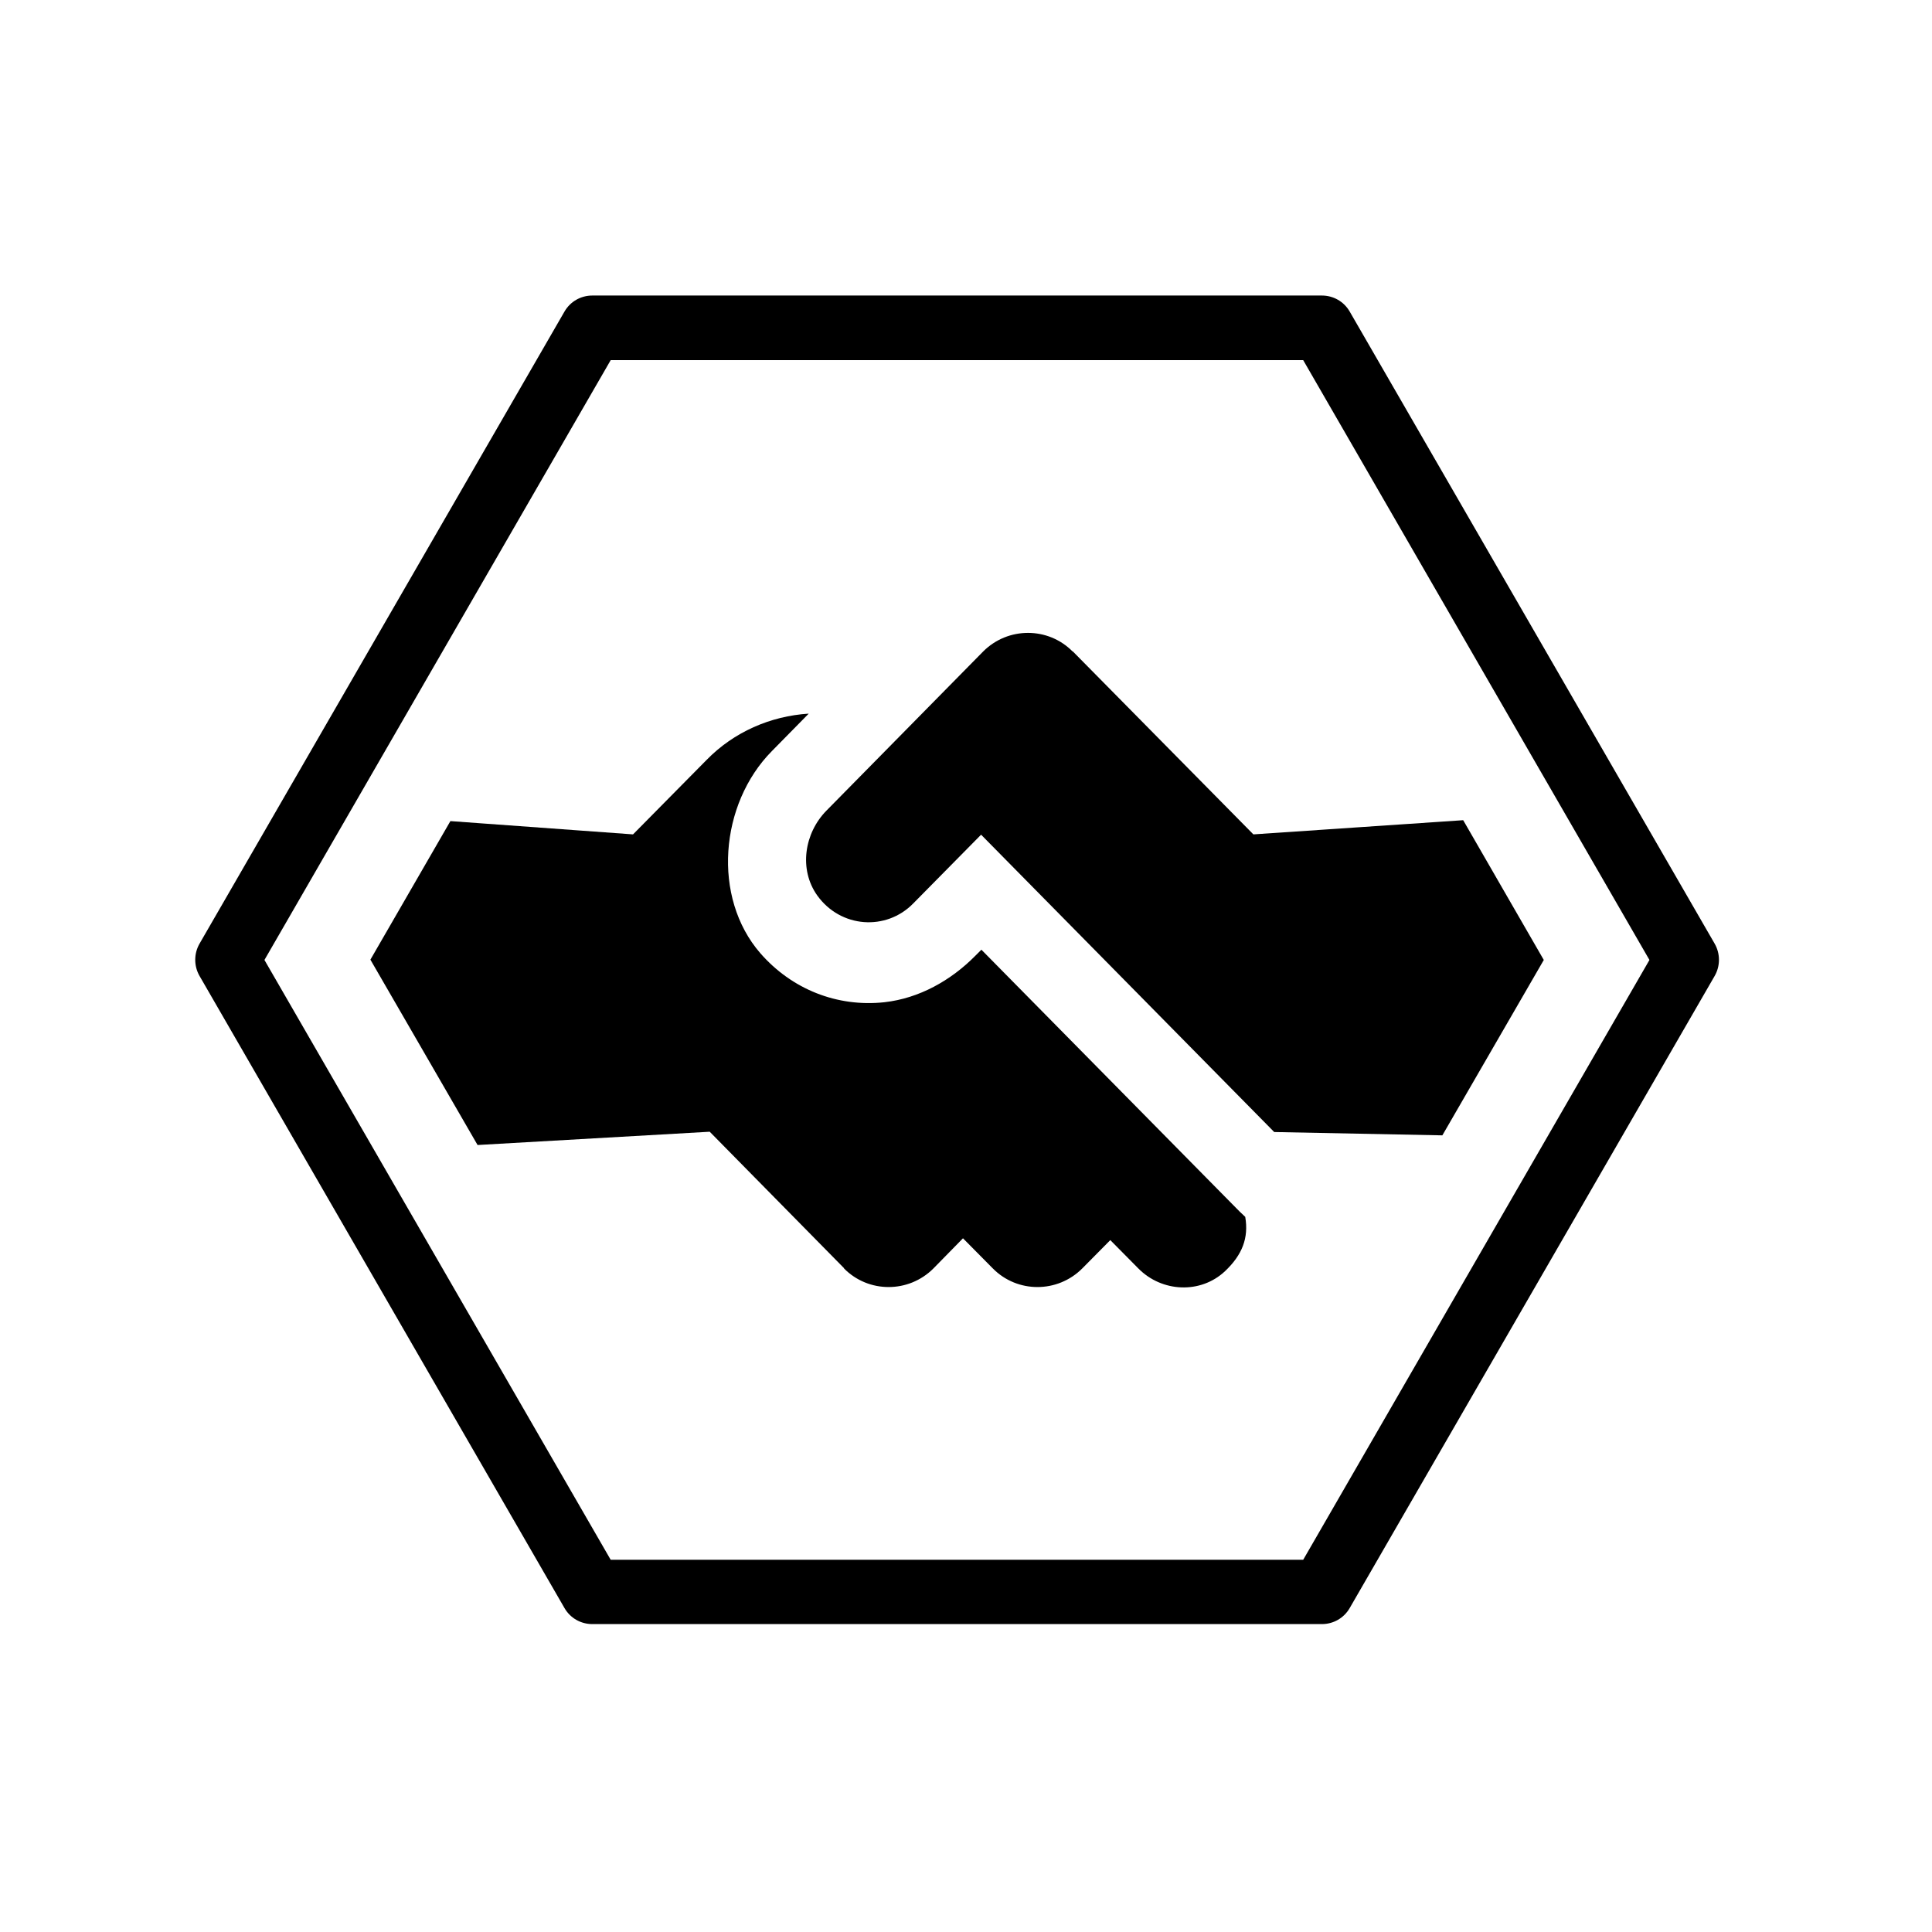 <svg xmlns="http://www.w3.org/2000/svg" aria-hidden="true" focusable="false" viewBox="0 0 64 64">
  <path class="cls-1" d="M43.79,53.8h-24.17c-.38,0-.73-.2-.92-.53l-12.09-20.94c-.19-.33-.19-.74,0-1.07l12.09-20.94c.19-.33.54-.53.92-.53h24.17c.38,0,.73.2.92.53l12.09,20.94c.19.33.19.74,0,1.07l-12.09,20.94c-.19.33-.54.53-.92.53ZM20.23,51.67h22.94l11.47-19.87-11.47-19.87h-22.94l-11.47,19.87,11.47,19.87Z"/>
  <path class="cls-1" d="M35.53,21.58c-.81-.82-2.14-.82-2.96,0l-5.19,5.27c-.74.75-.92,1.95-.31,2.81.78,1.09,2.29,1.18,3.18.27l2.25-2.28,9.71,9.85,5.57.11,3.36-5.81-2.67-4.63-6.95.47-5.98-6.06Z"/>
  <path class="cls-1" d="M27.96,42.02c.81.82,2.14.82,2.96,0l.98-1,.99,1c.81.82,2.14.82,2.96,0l.93-.94.93.94c.78.79,2.06.85,2.87.09.57-.54.79-1.1.67-1.8l-.18-.17-.75-.76-7.81-7.92-.2.2c-.81.82-1.86,1.41-3.01,1.54-1.57.17-3.07-.43-4.11-1.62-1.61-1.85-1.35-4.95.38-6.7l1.22-1.24c-1.27.08-2.48.61-3.38,1.53l-2.44,2.47-6.05-.44-2.65,4.59,3.55,6.14,7.69-.44,4.45,4.52Z"/>
</svg>